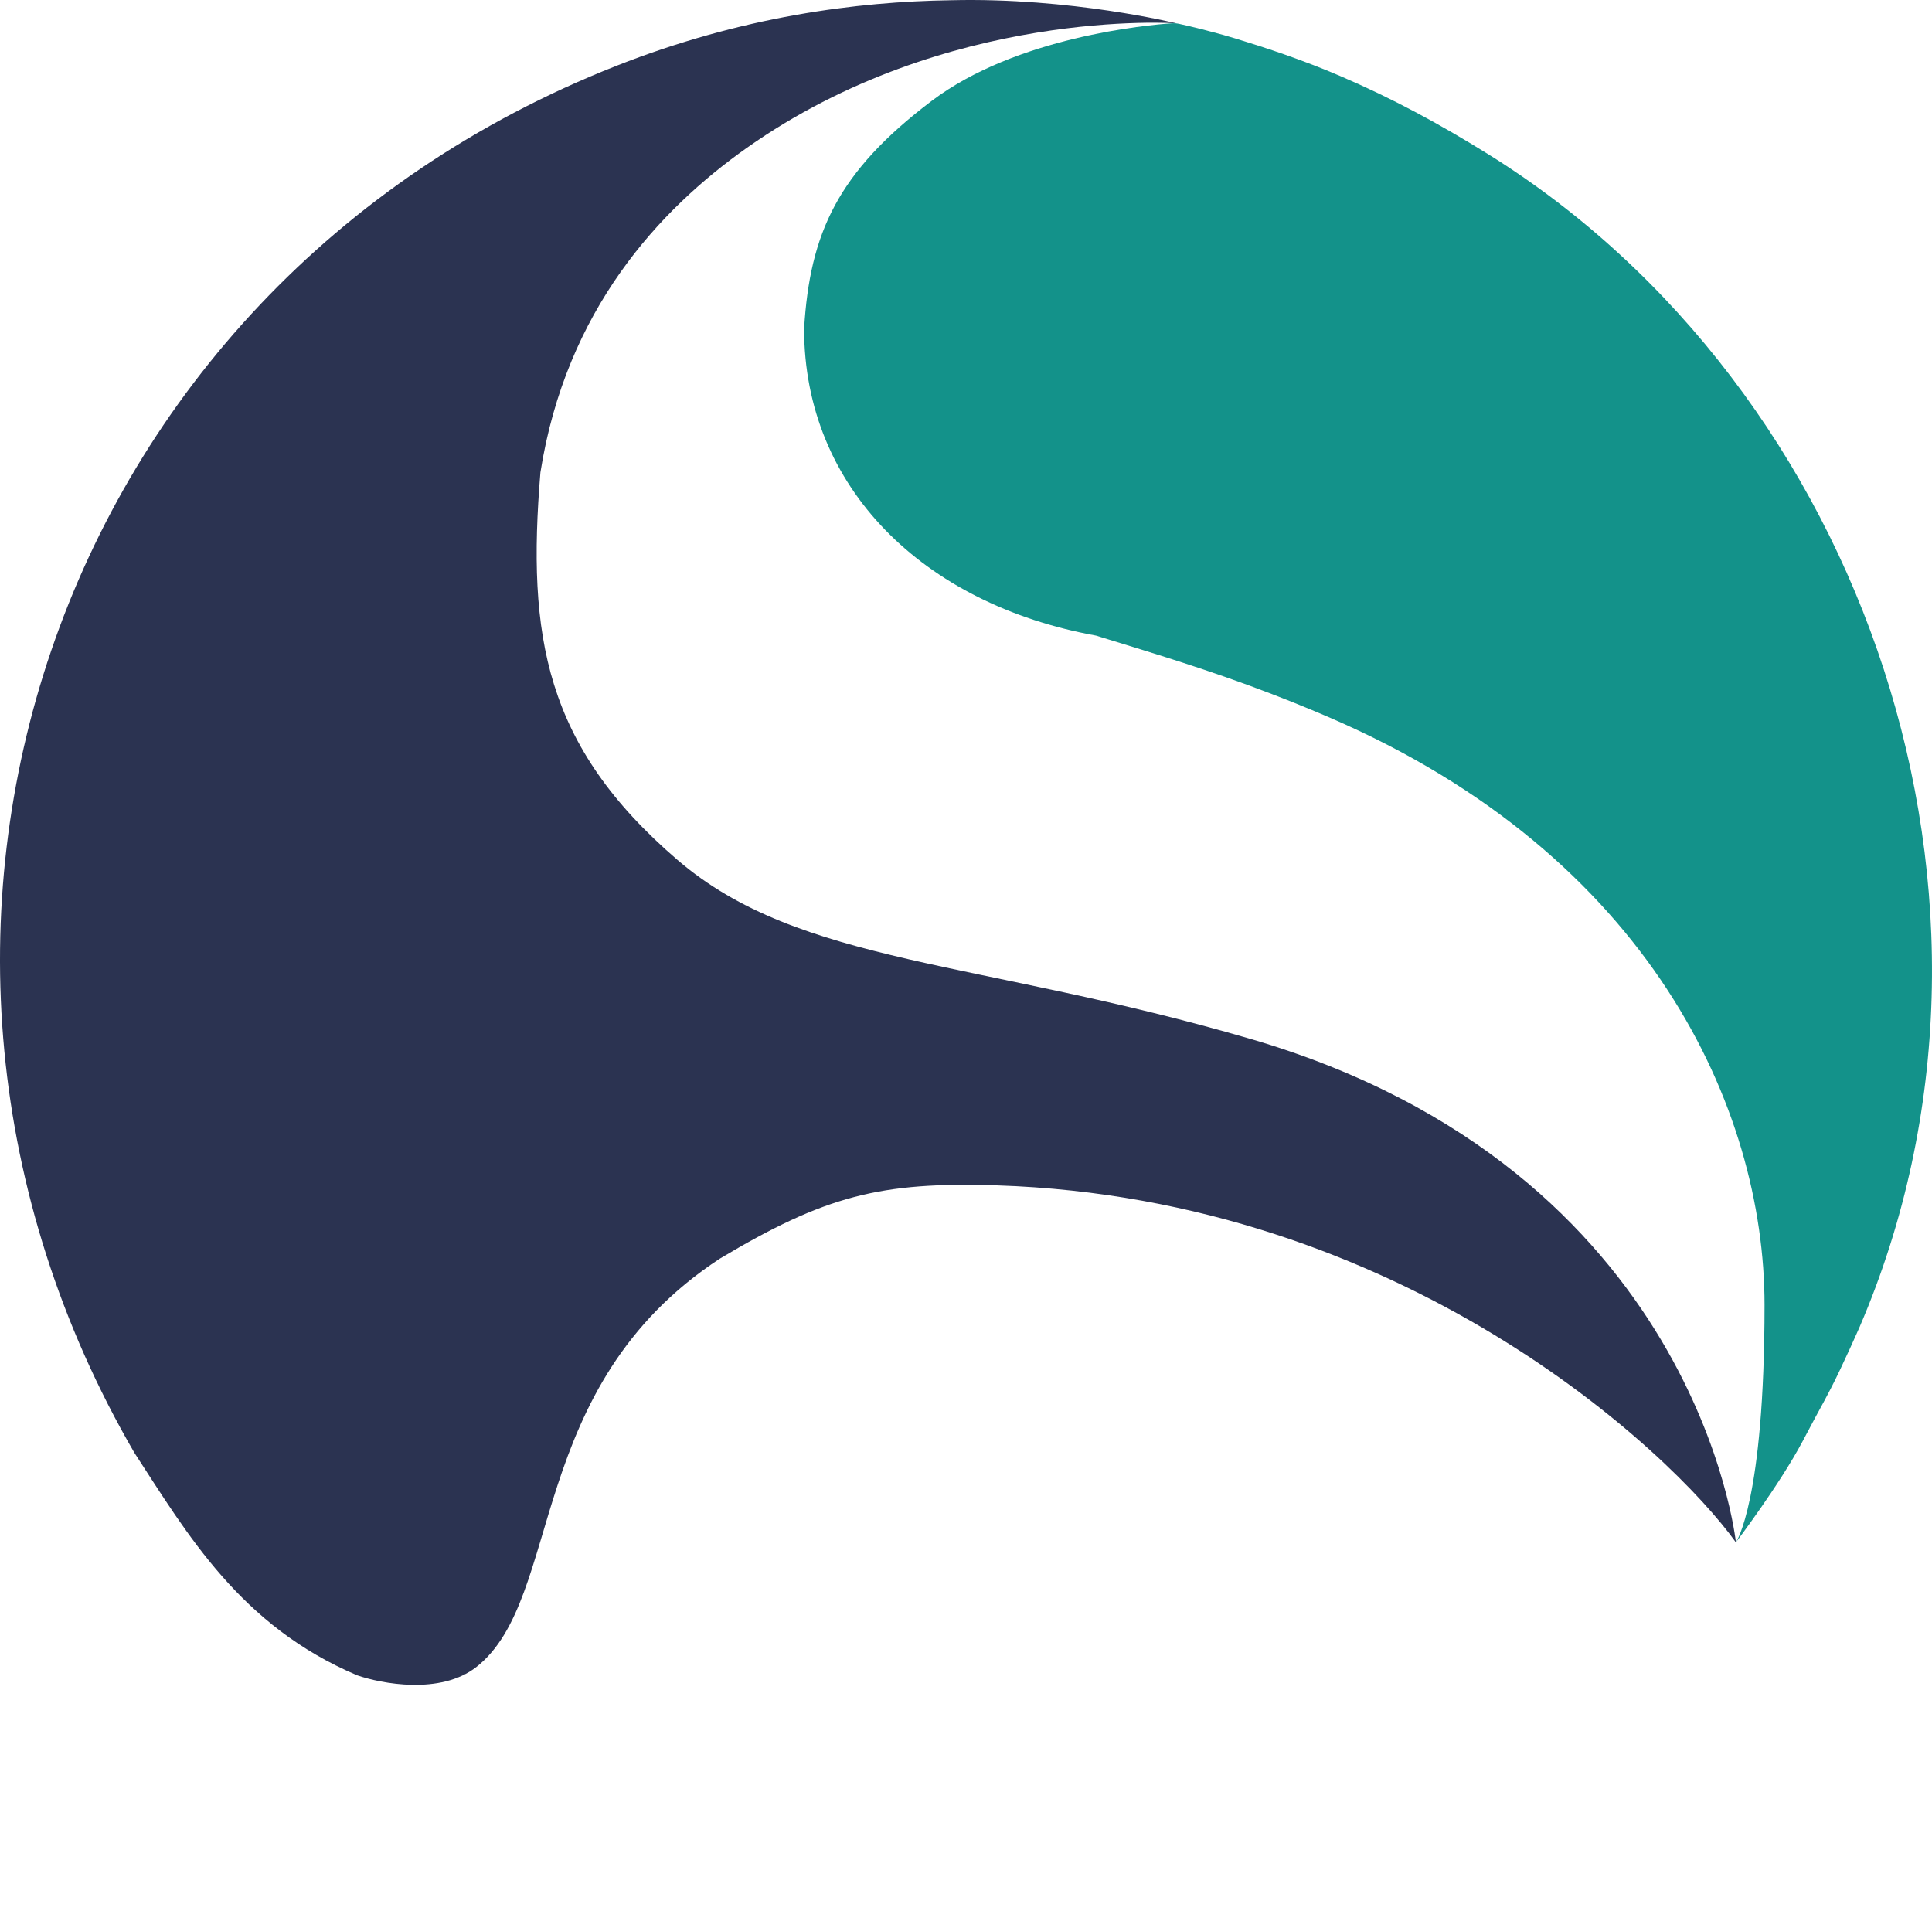 <svg width="520" height="519" viewBox="0 0 520 519" fill="none" xmlns="http://www.w3.org/2000/svg">
<path fill-rule="evenodd" clip-rule="evenodd" d="M360.749 20.471C374.636 26.427 387.234 33.223 400.51 41.479C502.108 104.664 549.583 242.894 500.564 357.073C500.564 357.073 495.936 367.636 492.731 373.808C489.527 379.979 491.517 375.971 485.253 387.813C478.99 399.655 467.221 415.157 467.221 415.157C467.221 415.157 474.928 404.202 474.928 351.257C474.928 298.312 443.95 230.297 357.922 193.167C352.666 190.899 347.435 188.782 342.311 186.81C325.403 180.303 309.728 175.637 298.234 172.083L296.579 171.572C296.048 171.408 295.525 171.247 295.014 171.088C248.47 162.66 216.424 131.204 216.424 88.48C217.974 62.68 225.521 46.256 250.735 27.172C273.602 9.865 309.002 6.708 315.394 6.27C316.064 6.224 316.73 6.277 317.385 6.421C319.761 6.945 326.123 8.408 332.976 10.502C340.703 12.862 350.477 16.066 360.749 20.471Z" fill="#13928A"/>
<path fill-rule="evenodd" clip-rule="evenodd" d="M165.868 17.726C13.385 77.836 -43.973 252.967 36.142 391.003C50.499 413.071 64.746 437.647 96.139 450.947C102.608 453.195 118.594 456.281 128.244 448.685C151.821 430.127 141.062 373.318 193.76 338.779C222.008 321.925 236.861 318.046 268.415 319.077C377.371 322.638 449.556 390.554 467.221 415.157C467.221 415.157 456.933 314.828 336.661 279.672C263.519 258.294 215.292 259.772 182.366 231.485C146.627 200.781 141.817 171.274 145.454 127.157C152.347 83.358 177.527 56.382 201 39.803C254.726 1.855 316.603 6.267 316.603 6.267C316.603 6.267 288.237 -0.731 255.921 0.063C230.608 0.428 199.561 4.444 165.868 17.726Z" fill="#2B3351"/>
</svg>
